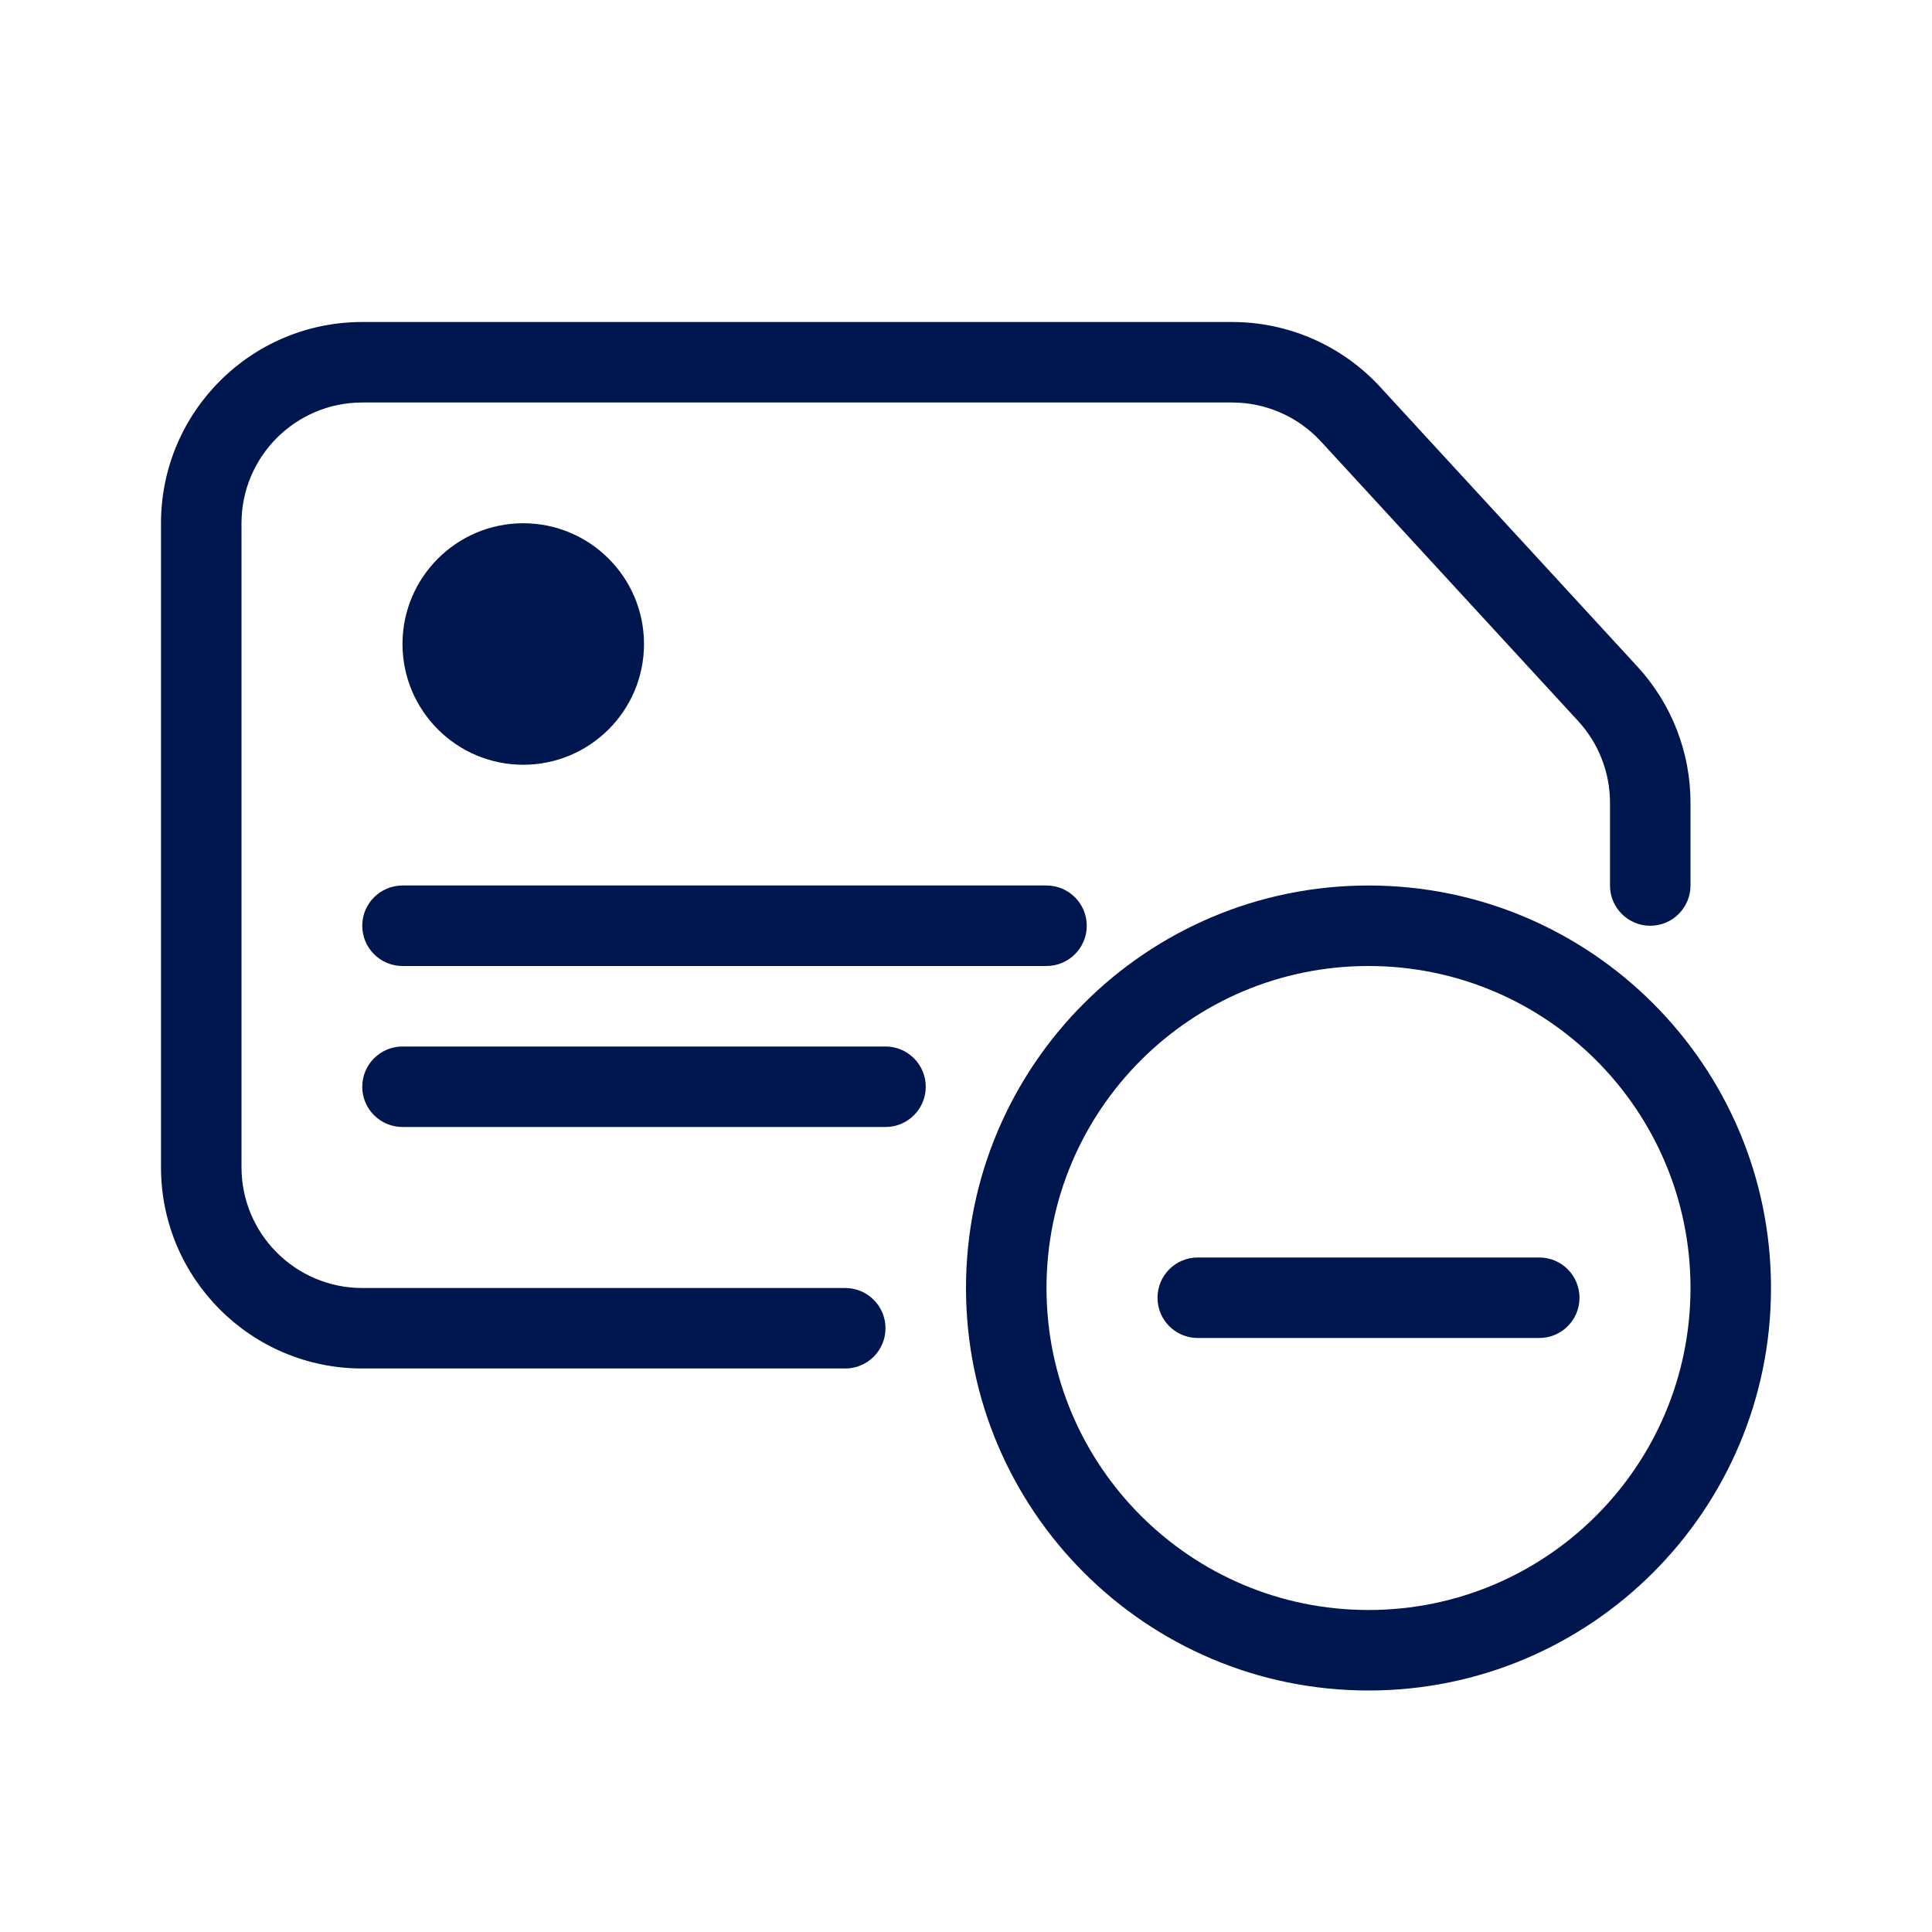 <svg width="24" height="24" viewBox="0 0 24 24" fill="none" xmlns="http://www.w3.org/2000/svg">
<path d="M4.5 5C3.672 5 3 5.672 3 6.5V14.5C3 15.328 3.672 16 4.5 16H10.5C10.776 16 11 16.224 11 16.5C11 16.776 10.776 17 10.5 17H4.5C3.119 17 2 15.881 2 14.5V6.5C2 5.119 3.119 4 4.5 4H15.306C16.006 4 16.673 4.293 17.146 4.808L20.34 8.28C20.765 8.741 21 9.345 21 9.972V11C21 11.276 20.776 11.5 20.5 11.5C20.224 11.5 20 11.276 20 11V9.972C20 9.596 19.859 9.234 19.604 8.957L16.41 5.485C16.126 5.176 15.726 5 15.306 5H4.5Z" fill="#00164E"/>
<path d="M4.5 13.5C4.5 13.224 4.724 13 5 13H11C11.276 13 11.5 13.224 11.5 13.5C11.5 13.776 11.276 14 11 14H5C4.724 14 4.5 13.776 4.5 13.5Z" fill="#00164E"/>
<path d="M4.5 11.5C4.5 11.224 4.724 11 5 11H13C13.276 11 13.5 11.224 13.5 11.5C13.5 11.776 13.276 12 13 12H5C4.724 12 4.5 11.776 4.5 11.5Z" fill="#00164E"/>
<path d="M6.5 9.5C7.328 9.5 8 8.828 8 8C8 7.172 7.328 6.5 6.5 6.5C5.672 6.5 5 7.172 5 8C5 8.828 5.672 9.5 6.5 9.5Z" fill="#00164E"/>
<path d="M19.121 16.621C19.398 16.621 19.621 16.398 19.621 16.121C19.621 15.845 19.398 15.621 19.121 15.621H14.879C14.602 15.621 14.379 15.845 14.379 16.121C14.379 16.398 14.602 16.621 14.879 16.621H19.121Z" fill="#00164E"/>
<path fill-rule="evenodd" clip-rule="evenodd" d="M17 11C14.239 11 12 13.239 12 16C12 18.761 14.239 21 17 21C19.761 21 22 18.761 22 16C22 13.239 19.761 11 17 11ZM13 16C13 13.791 14.791 12 17 12C19.209 12 21 13.791 21 16C21 18.209 19.209 20 17 20C14.791 20 13 18.209 13 16Z" fill="#00164E"/>
</svg>
